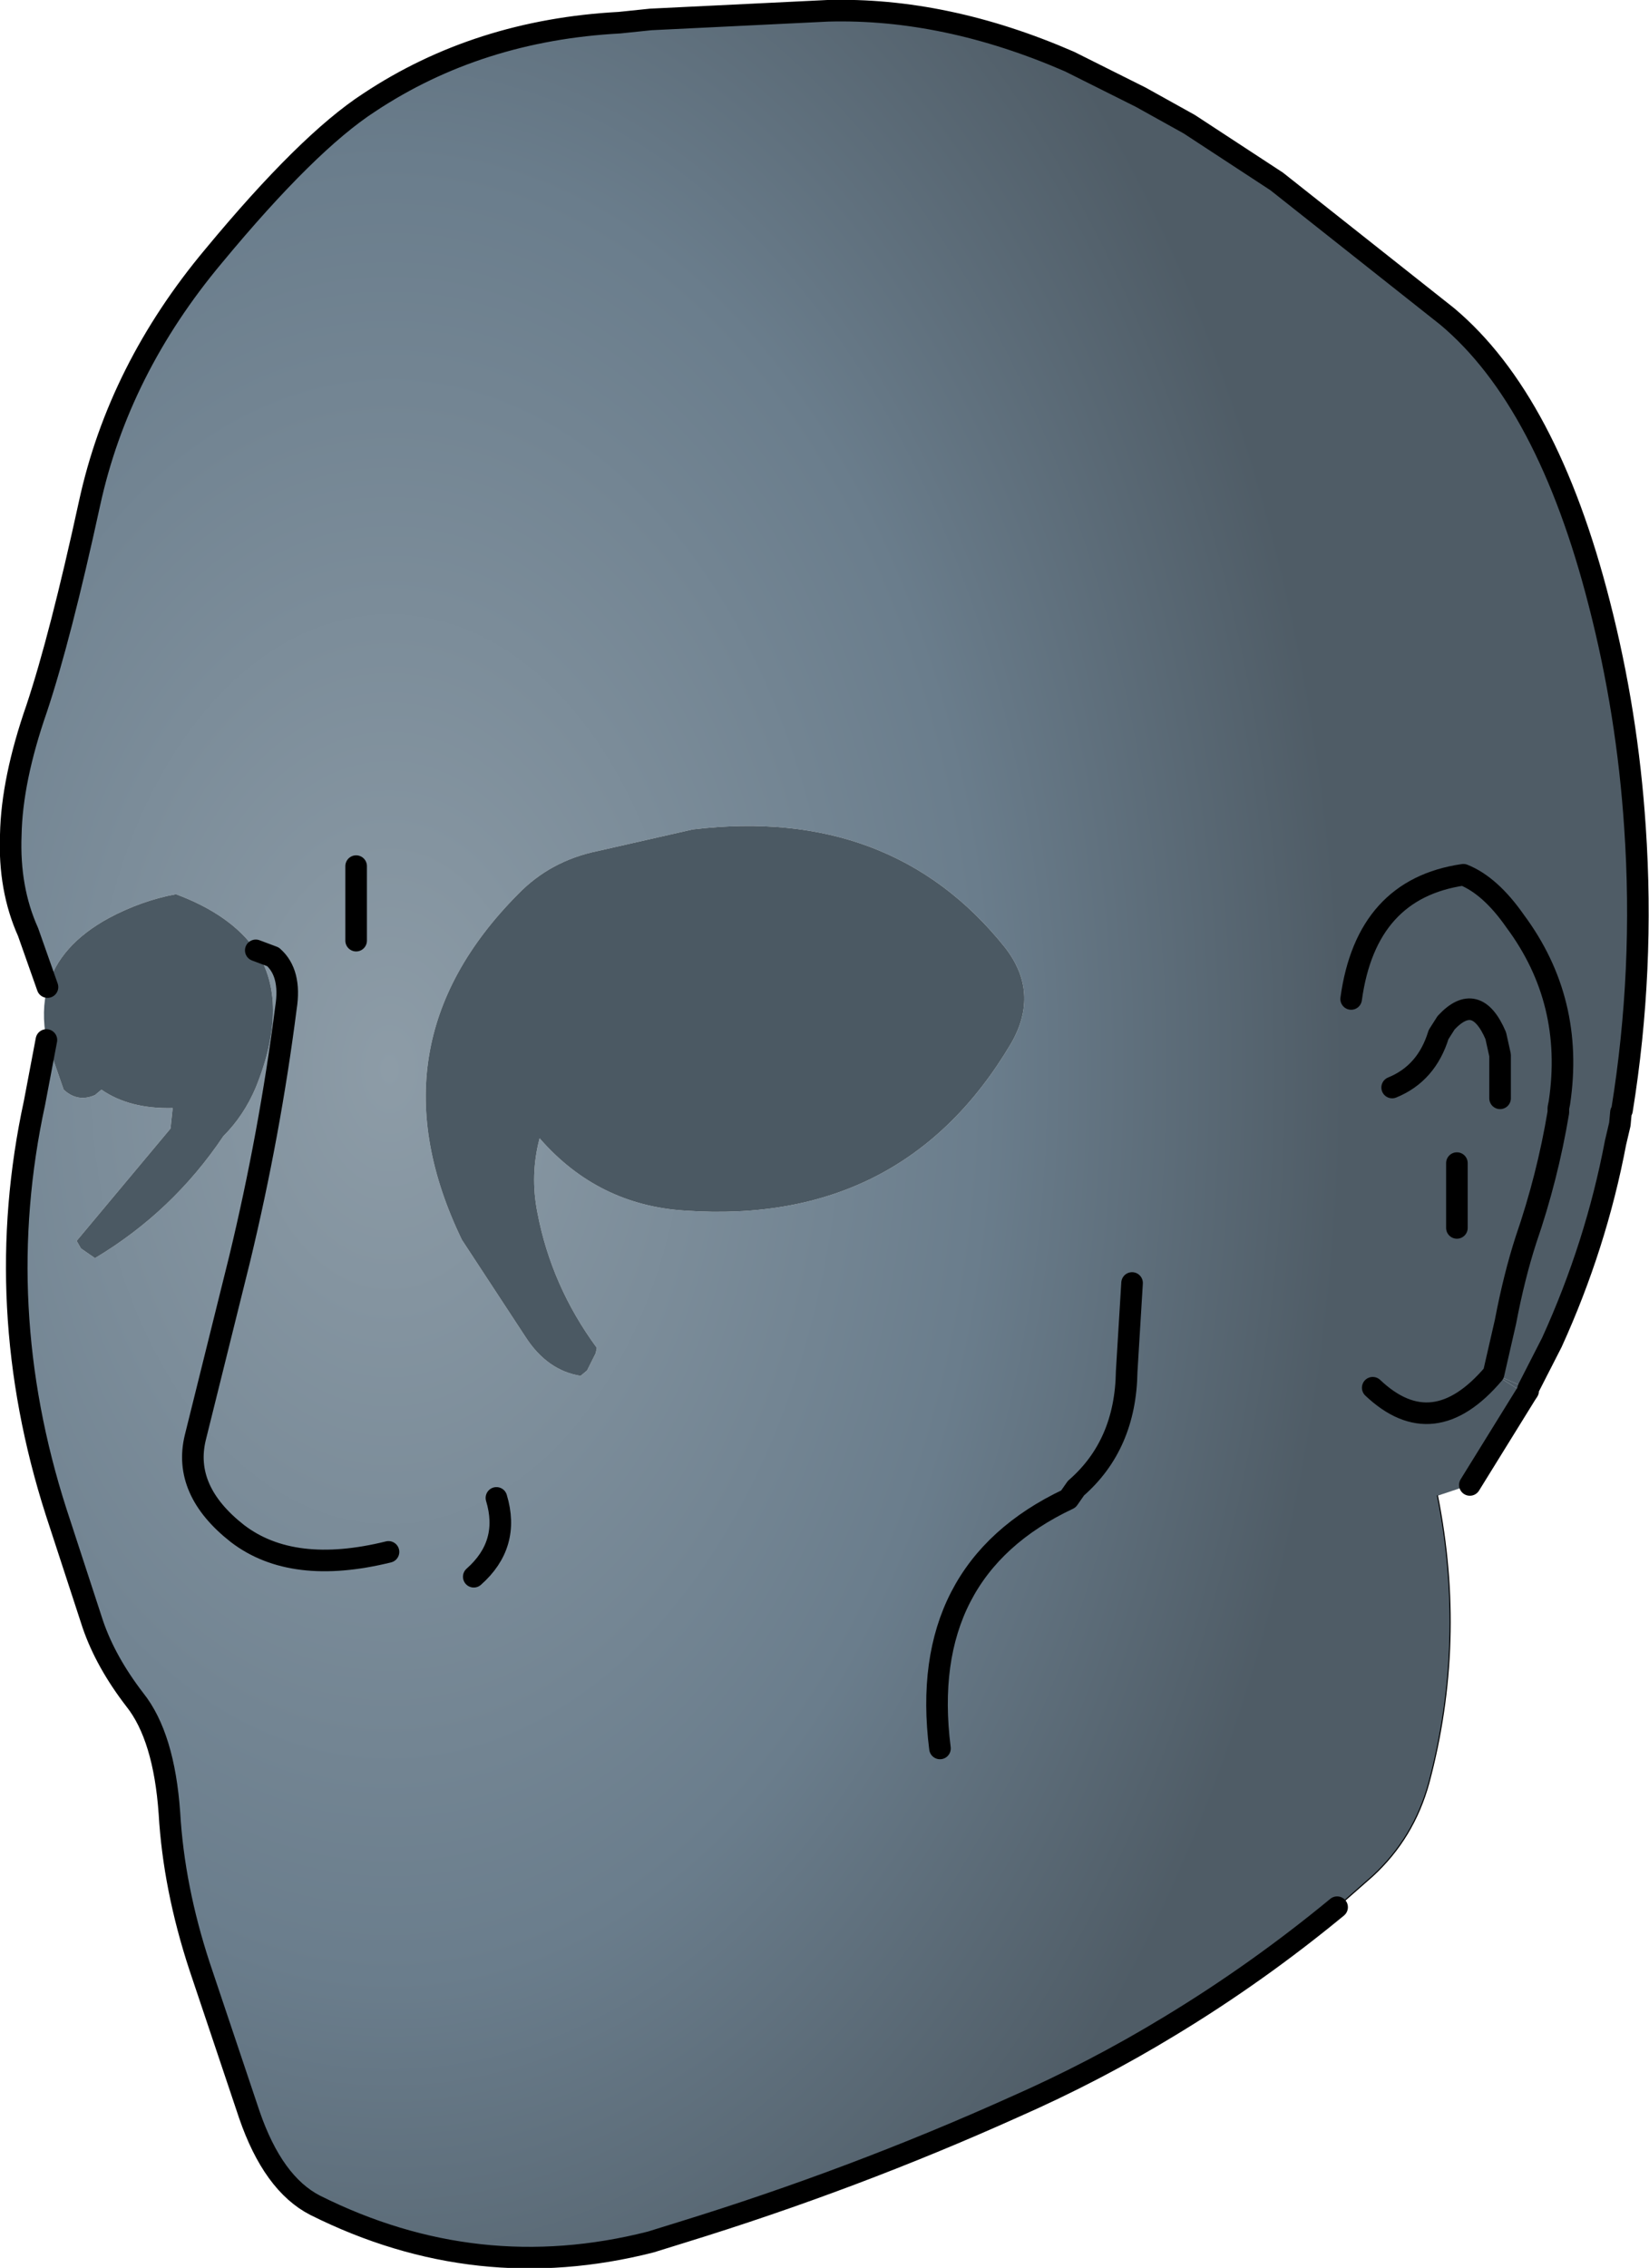 <?xml version="1.0" encoding="UTF-8" standalone="no"?>
<svg xmlns:xlink="http://www.w3.org/1999/xlink" height="105.0px" width="76.4px" xmlns="http://www.w3.org/2000/svg">
  <g transform="matrix(1.0, 0.0, 0.0, 1.0, 38.05, 52.5)">
    <path d="M-35.85 -6.8 L-36.75 -9.35 Q-37.65 -11.35 -37.55 -13.85 -37.5 -16.4 -36.35 -19.7 -35.25 -23.0 -33.9 -29.2 -32.55 -35.4 -28.15 -40.65 -23.8 -45.9 -20.95 -47.75 -15.9 -51.1 -9.35 -51.45 L-7.9 -51.6 0.3 -52.0 Q5.75 -52.15 11.5 -49.65 L14.8 -48.0 17.05 -46.75 21.1 -44.1 29.0 -37.85 Q33.65 -33.95 36.05 -24.55 37.35 -19.5 37.7 -14.2 38.15 -7.6 37.1 -1.1 L37.05 -1.0 37.0 -0.45 36.8 0.4 Q35.9 5.15 33.85 9.65 L32.75 11.8 31.15 11.1 32.65 12.05 30.05 16.25 28.55 16.75 Q29.9 23.5 28.15 30.05 27.45 32.6 25.55 34.35 L23.9 35.8 Q20.2 38.85 16.15 41.3 12.7 43.4 8.95 45.05 1.5 48.4 -6.45 50.85 L-7.9 51.3 Q-15.95 53.35 -23.45 49.6 -25.4 48.6 -26.5 45.4 L-28.8 38.55 Q-30.0 34.9 -30.2 31.45 -30.45 27.9 -31.8 26.2 -33.15 24.45 -33.75 22.7 L-35.45 17.5 Q-38.5 8.0 -36.45 -1.45 L-35.9 -4.35 -35.1 -2.05 Q-34.45 -1.45 -33.65 -1.8 L-33.35 -2.05 Q-32.05 -1.15 -30.05 -1.2 L-30.15 -0.25 -34.5 4.95 -34.3 5.3 -33.65 5.75 Q-30.05 3.6 -27.7 0.1 -26.75 -0.85 -26.2 -2.15 -24.6 -6.1 -26.2 -8.5 -27.35 -10.15 -29.9 -11.1 -31.5 -10.8 -33.0 -10.0 -35.3 -8.75 -35.85 -6.8 M-20.05 19.35 Q-24.5 20.45 -27.05 18.5 -29.6 16.5 -29.0 14.05 L-26.95 5.8 Q-25.55 0.0 -24.8 -5.85 -24.55 -7.45 -25.4 -8.2 L-26.2 -8.5 -25.4 -8.2 Q-24.55 -7.45 -24.8 -5.85 -25.55 0.0 -26.95 5.8 L-29.0 14.05 Q-29.6 16.5 -27.05 18.5 -24.5 20.45 -20.05 19.35 M8.8 -4.2 Q10.15 -6.55 8.5 -8.65 3.25 -15.2 -5.95 -14.1 L-10.35 -13.1 Q-12.55 -12.65 -14.05 -11.1 -21.0 -4.1 -16.65 4.9 L-13.7 9.4 Q-12.7 10.95 -11.15 11.2 L-10.85 10.95 -10.45 10.15 -10.4 9.9 Q-12.5 7.05 -13.15 3.65 -13.5 1.9 -13.05 0.2 -10.35 3.3 -6.3 3.55 3.8 4.25 8.8 -4.2 M24.55 -6.25 Q25.25 -11.35 29.75 -12.0 31.0 -11.5 32.15 -9.85 34.9 -6.15 34.2 -1.45 L34.15 -1.2 34.15 -1.0 Q33.65 2.0 32.65 4.9 32.1 6.6 31.7 8.7 L31.15 11.1 Q28.35 14.4 25.55 11.75 28.35 14.4 31.15 11.1 L31.7 8.7 Q32.1 6.6 32.65 4.9 33.65 2.0 34.15 -1.0 L34.15 -1.2 34.2 -1.45 Q34.9 -6.15 32.15 -9.85 31.0 -11.5 29.75 -12.0 25.25 -11.35 24.55 -6.25 M31.45 -1.65 L31.45 -3.65 31.25 -4.55 Q30.35 -6.65 28.95 -5.15 L28.6 -4.6 Q28.05 -2.8 26.45 -2.15 28.05 -2.8 28.6 -4.6 L28.95 -5.15 Q30.35 -6.65 31.25 -4.55 L31.45 -3.65 31.45 -1.65 M-16.1 20.5 Q-14.4 19.0 -15.05 16.85 -14.4 19.0 -16.1 20.5 M-21.55 -12.4 L-21.55 -11.8 -21.55 -8.95 -21.55 -11.8 -21.55 -12.4 M-26.2 18.55 L-26.25 18.55 -26.25 18.6 -26.2 18.55 M14.4 6.9 L14.15 11.0 Q14.1 14.4 11.8 16.4 L11.45 16.9 Q4.45 20.2 5.5 28.45 4.45 20.2 11.45 16.9 L11.8 16.4 Q14.1 14.4 14.15 11.0 L14.4 6.9 M29.45 4.35 L29.45 3.85 29.45 1.35 29.45 3.85 29.45 4.35" fill="url(#gradient0)" fill-rule="evenodd" stroke="none"/>
    <path d="M32.75 11.8 L32.75 11.9 32.65 12.05 31.15 11.1 32.75 11.8" fill="url(#gradient1)" fill-rule="evenodd" stroke="none"/>
    <path d="M-35.9 -4.35 Q-36.15 -5.7 -35.85 -6.8 -35.3 -8.75 -33.0 -10.0 -31.5 -10.8 -29.9 -11.1 -27.35 -10.15 -26.2 -8.5 -24.6 -6.1 -26.2 -2.15 -26.75 -0.85 -27.7 0.1 -30.05 3.6 -33.65 5.75 L-34.3 5.3 -34.5 4.95 -30.15 -0.25 -30.05 -1.2 Q-32.05 -1.15 -33.35 -2.05 L-33.65 -1.8 Q-34.45 -1.45 -35.1 -2.05 L-35.9 -4.35 M8.8 -4.2 Q3.8 4.25 -6.3 3.55 -10.35 3.3 -13.05 0.2 -13.5 1.9 -13.15 3.65 -12.5 7.05 -10.4 9.9 L-10.45 10.15 -10.85 10.95 -11.15 11.2 Q-12.7 10.95 -13.7 9.4 L-16.65 4.9 Q-21.0 -4.1 -14.05 -11.1 -12.55 -12.65 -10.35 -13.1 L-5.95 -14.1 Q3.25 -15.2 8.5 -8.65 10.15 -6.55 8.8 -4.2" fill="#4b5963" fill-rule="evenodd" stroke="none"/>
    <path d="M-35.85 -6.8 L-36.75 -9.35 Q-37.65 -11.35 -37.55 -13.85 -37.5 -16.4 -36.35 -19.7 -35.25 -23.0 -33.9 -29.2 -32.55 -35.4 -28.15 -40.65 -23.8 -45.9 -20.95 -47.75 -15.9 -51.1 -9.35 -51.45 L-7.9 -51.6 0.3 -52.0 Q5.75 -52.15 11.5 -49.65 L14.8 -48.0 17.05 -46.75 21.1 -44.1 29.0 -37.85 Q33.65 -33.95 36.05 -24.55 37.35 -19.5 37.7 -14.2 38.15 -7.6 37.1 -1.1 L37.05 -1.0 37.0 -0.45 36.8 0.4 Q35.9 5.15 33.85 9.65 L32.75 11.8 32.75 11.9 32.65 12.05 30.05 16.25 M23.9 35.8 Q20.2 38.85 16.15 41.3 12.7 43.4 8.95 45.05 1.5 48.4 -6.45 50.85 L-7.9 51.3 Q-15.95 53.35 -23.45 49.6 -25.4 48.6 -26.5 45.4 L-28.8 38.55 Q-30.0 34.9 -30.2 31.45 -30.45 27.9 -31.8 26.2 -33.15 24.45 -33.75 22.7 L-35.45 17.5 Q-38.5 8.0 -36.45 -1.45 L-35.9 -4.35 M-26.2 -8.5 L-25.4 -8.2 Q-24.55 -7.45 -24.8 -5.85 -25.55 0.0 -26.95 5.8 L-29.0 14.05 Q-29.6 16.5 -27.05 18.5 -24.5 20.45 -20.05 19.35 M26.45 -2.15 Q28.05 -2.8 28.6 -4.6 L28.95 -5.15 Q30.35 -6.65 31.25 -4.55 L31.45 -3.65 31.45 -1.65 M25.55 11.75 Q28.35 14.4 31.15 11.1 L31.7 8.7 Q32.1 6.6 32.65 4.9 33.65 2.0 34.15 -1.0 L34.15 -1.2 34.2 -1.45 Q34.9 -6.15 32.15 -9.85 31.0 -11.5 29.75 -12.0 25.25 -11.35 24.55 -6.25 M-21.55 -8.95 L-21.55 -11.8 -21.55 -12.4 M-15.05 16.85 Q-14.4 19.0 -16.1 20.5 M29.45 1.35 L29.45 3.85 29.45 4.35 M5.5 28.45 Q4.45 20.2 11.45 16.9 L11.8 16.4 Q14.1 14.4 14.15 11.0 L14.4 6.9" fill="none" stroke="#000000" stroke-linecap="round" stroke-linejoin="round" stroke-width="1.0"/>
    <path d="M28.55 16.75 Q29.9 23.5 28.15 30.05 27.45 32.6 25.55 34.35 L23.9 35.8" fill="none" stroke="#000000" stroke-linecap="round" stroke-linejoin="round" stroke-width="0.05"/>
  </g>
  <defs>
    <radialGradient cx="0" cy="0" gradientTransform="matrix(0.054, 0.0, 0.0, 0.082, -20.0, -3.0)" gradientUnits="userSpaceOnUse" id="gradient0" r="819.2" spreadMethod="pad">
      <stop offset="0.0" stop-color="#8d9ca7"/>
      <stop offset="0.627" stop-color="#6a7d8c"/>
      <stop offset="1.0" stop-color="#4f5c66"/>
    </radialGradient>
    <radialGradient cx="0" cy="0" gradientTransform="matrix(0.049, 0.0, 0.0, 0.068, -16.0, 3.0)" gradientUnits="userSpaceOnUse" id="gradient1" r="819.2" spreadMethod="pad">
      <stop offset="0.0" stop-color="#8d9ca7"/>
      <stop offset="0.627" stop-color="#6a7d8c"/>
      <stop offset="1.0" stop-color="#4f5c66"/>
    </radialGradient>
  </defs>
</svg>
